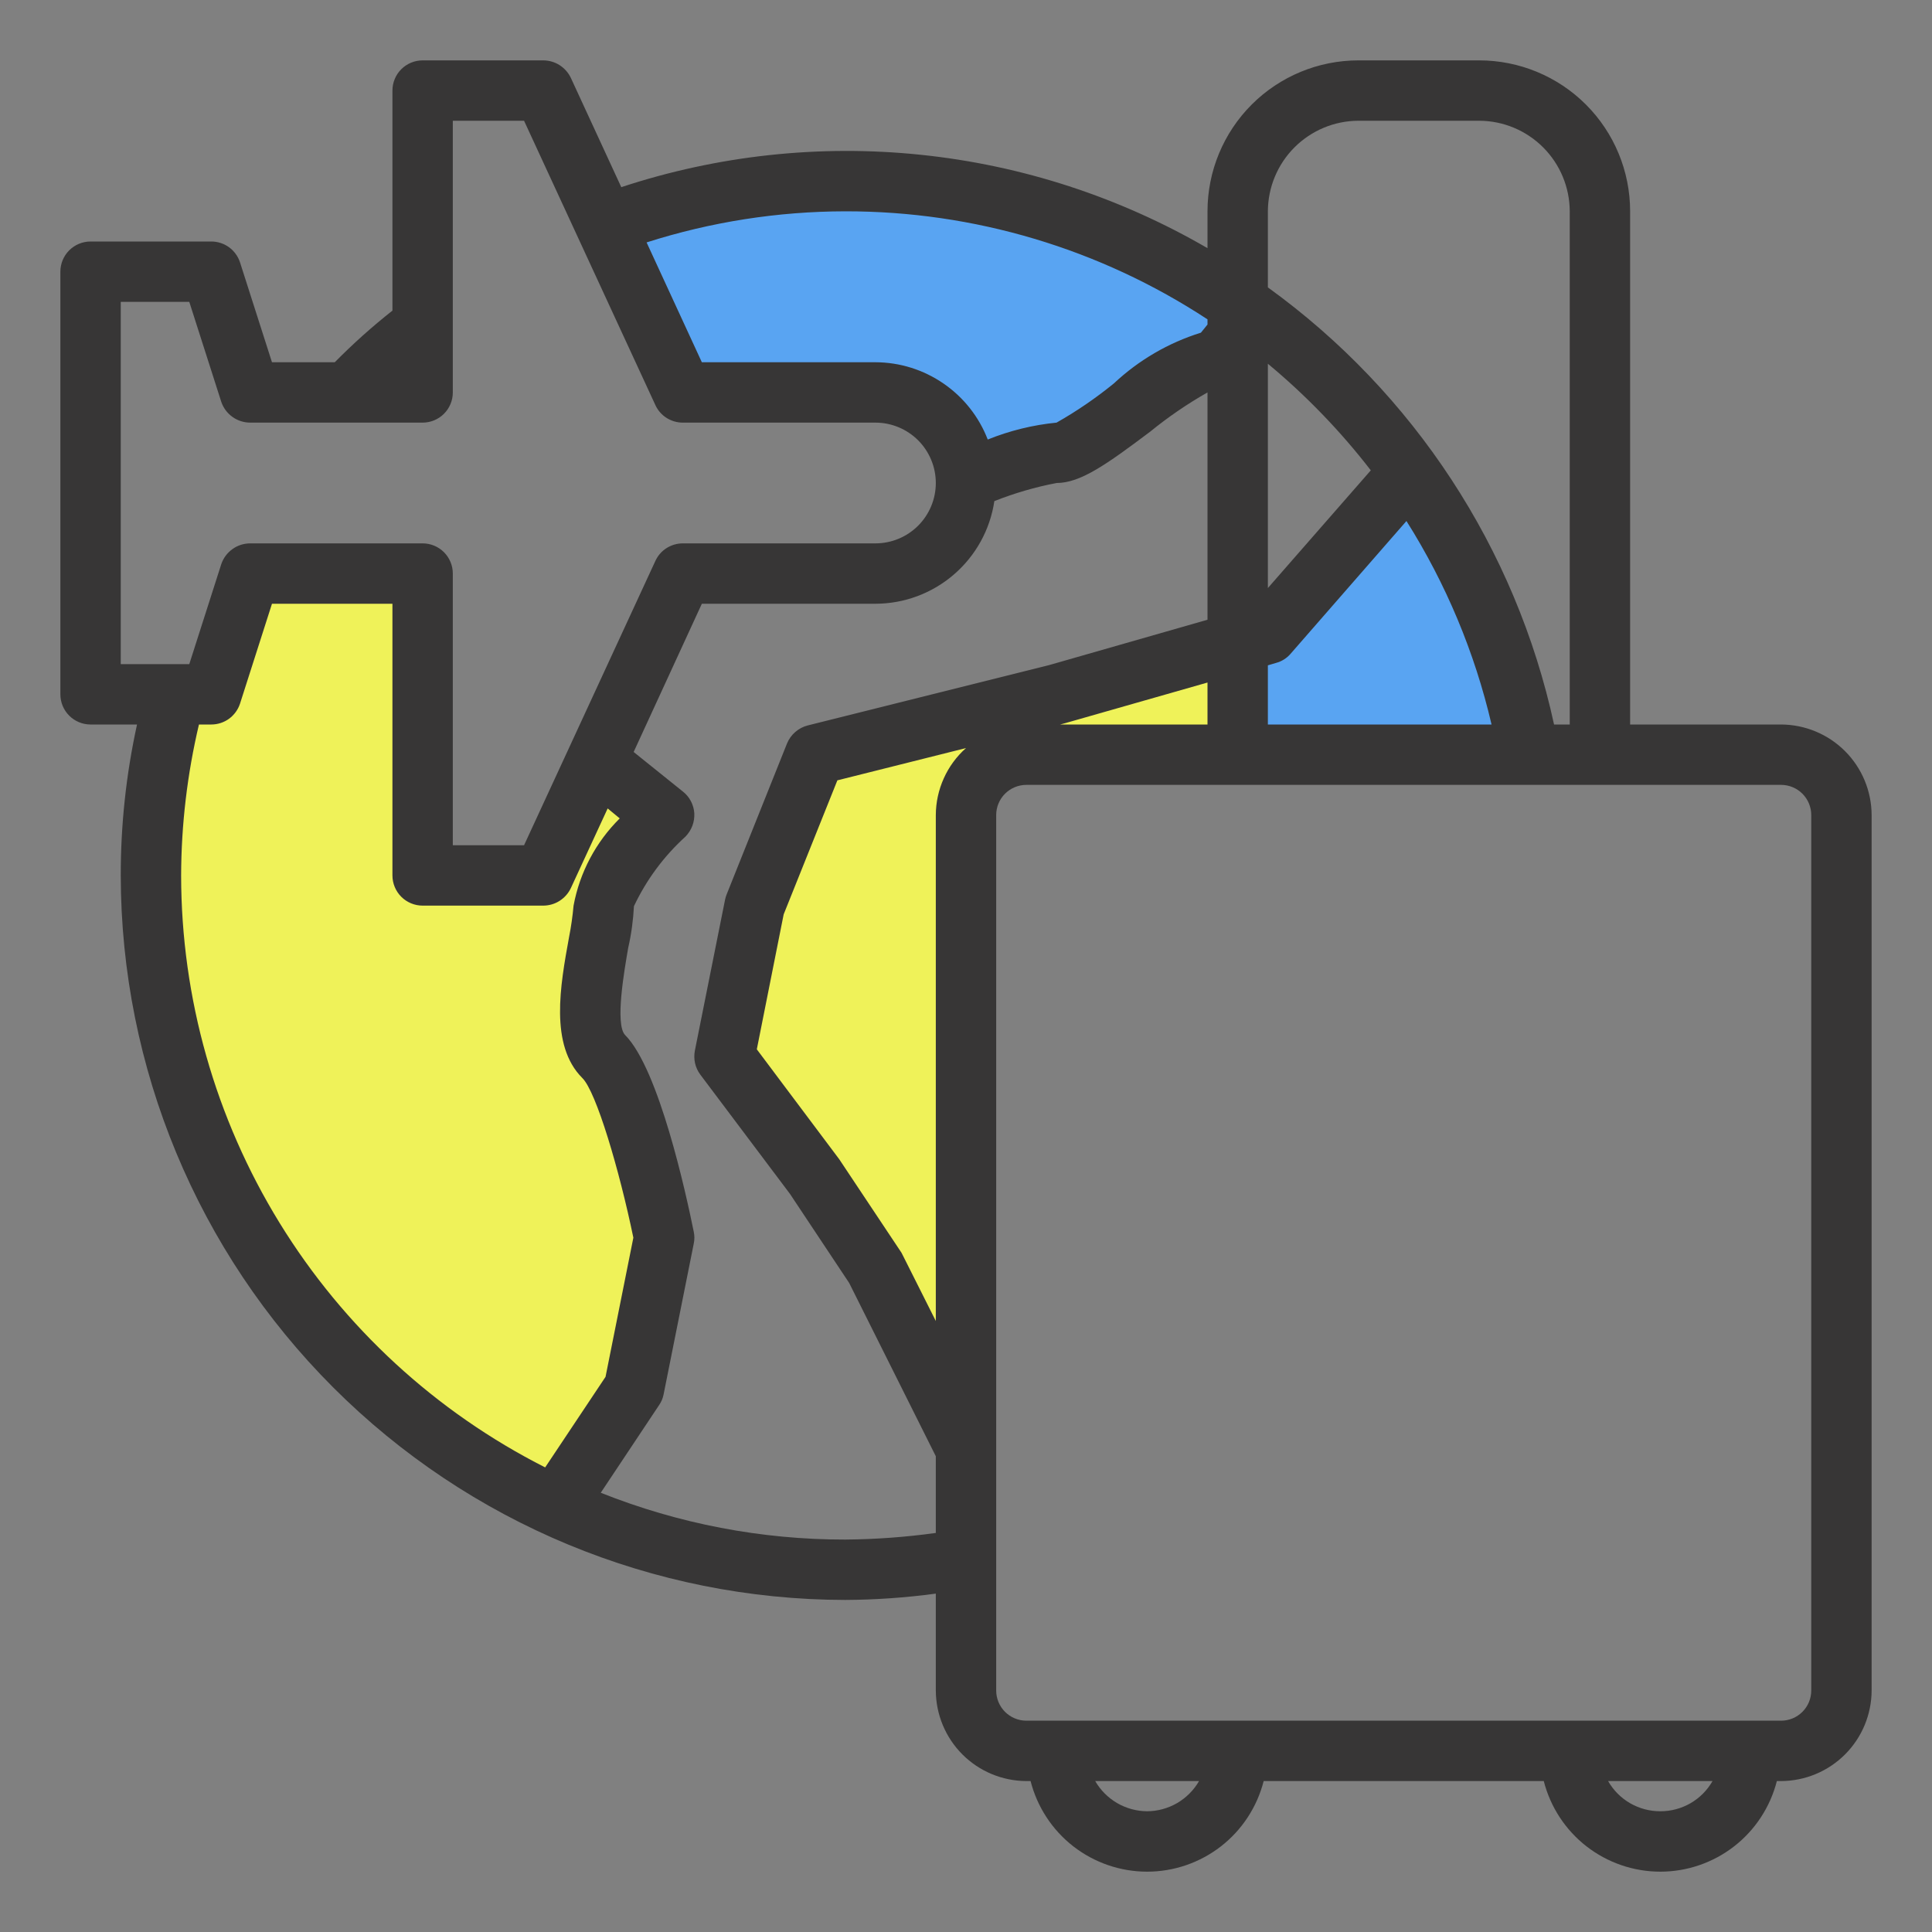 <svg width="40" height="40" viewBox="0 0 40 40" fill="none" xmlns="http://www.w3.org/2000/svg">
<rect x="0" y="0" width="40" height="40" fill="#808080" stroke="none"/>
<path d="M25.625 6.269V6.912C25.394 7.262 25.175 7.5 25 7.5C24.375 7.5 22.5 9.375 21.875 9.375C21.231 9.49 20.6 9.673 19.994 9.919C19.974 9.436 19.768 8.98 19.42 8.646C19.072 8.312 18.608 8.125 18.125 8.125H14.137L12.525 4.637C14.68 3.843 16.994 3.577 19.273 3.86C21.552 4.144 23.73 4.97 25.625 6.269Z" fill="#59A4F2"/>
<path d="M26.25 13.125L29.188 9.762L29.194 9.756C30.445 11.503 31.289 13.509 31.663 15.625H25.625V13.306L26.25 13.125Z" fill="#59A4F2"/>
<path d="M16.875 15.625L21.875 14.375L25.625 13.306V15.625H21.25C20.919 15.626 20.601 15.758 20.367 15.992C20.133 16.226 20.001 16.544 20 16.875V30L18.125 26.25L16.875 24.375L15 21.875L15.625 18.75L16.875 15.625Z" fill="#EFF259"/>
<path d="M13.75 16.875C13.75 16.875 12.5 18.125 12.5 18.75C12.5 19.375 11.875 21.25 12.5 21.875C13.125 22.5 13.75 25.625 13.75 25.625L13.125 28.75L11.5 31.188C8.41 29.77 5.923 27.303 4.481 24.224C3.039 21.146 2.736 17.656 3.625 14.375H4.375L5.181 11.875H8.75V18.125H11.25L12.344 15.75L13.75 16.875Z" fill="#EFF259"/>
<path d="M36.875 15H33.75V4.375C33.75 3.546 33.421 2.751 32.835 2.165C32.249 1.579 31.454 1.25 30.625 1.25H28.125C27.296 1.25 26.501 1.579 25.915 2.165C25.329 2.751 25 3.546 25 4.375V5.138C23.181 4.081 21.159 3.422 19.067 3.205C16.974 2.987 14.86 3.216 12.863 3.875L11.819 1.613C11.768 1.505 11.687 1.414 11.586 1.349C11.486 1.285 11.369 1.251 11.25 1.25H8.75C8.584 1.25 8.425 1.316 8.308 1.433C8.191 1.55 8.125 1.709 8.125 1.875V6.431C7.705 6.762 7.307 7.119 6.931 7.5H5.631L4.969 5.431C4.928 5.306 4.848 5.197 4.742 5.119C4.635 5.042 4.507 5 4.375 5H1.875C1.709 5 1.55 5.066 1.433 5.183C1.316 5.3 1.25 5.459 1.25 5.625V14.375C1.25 14.541 1.316 14.7 1.433 14.817C1.55 14.934 1.709 15 1.875 15H2.837C2.612 16.026 2.499 17.074 2.5 18.125C2.505 22.102 4.087 25.914 6.899 28.726C9.711 31.538 13.523 33.12 17.5 33.125C18.127 33.122 18.753 33.078 19.375 32.994V35C19.377 35.497 19.575 35.973 19.926 36.324C20.277 36.675 20.753 36.873 21.25 36.875H21.337C21.474 37.411 21.785 37.887 22.222 38.227C22.659 38.566 23.197 38.751 23.75 38.751C24.303 38.751 24.841 38.566 25.278 38.227C25.715 37.887 26.026 37.411 26.163 36.875H31.962C32.099 37.411 32.41 37.887 32.847 38.227C33.284 38.566 33.822 38.751 34.375 38.751C34.928 38.751 35.466 38.566 35.903 38.227C36.34 37.887 36.651 37.411 36.788 36.875H36.875C37.372 36.873 37.848 36.675 38.199 36.324C38.55 35.973 38.748 35.497 38.75 35V16.875C38.748 16.378 38.55 15.902 38.199 15.551C37.848 15.2 37.372 15.002 36.875 15ZM26.25 4.375C26.252 3.878 26.45 3.402 26.801 3.051C27.152 2.7 27.628 2.501 28.125 2.5H30.625C31.122 2.501 31.598 2.7 31.949 3.051C32.3 3.402 32.498 3.878 32.5 4.375V15H32.175C31.384 11.356 29.273 8.133 26.25 5.95V4.375ZM26.25 7.531C27.039 8.186 27.754 8.926 28.381 9.738L26.25 12.175V7.531ZM26.25 13.775L26.419 13.725C26.535 13.694 26.64 13.629 26.719 13.537L29.119 10.787C29.937 12.084 30.533 13.507 30.881 15H26.25V13.775ZM17.5 4.375C20.165 4.371 22.773 5.149 25 6.612V6.719C24.938 6.8 24.887 6.856 24.863 6.888C24.191 7.097 23.576 7.456 23.062 7.938C22.69 8.241 22.293 8.513 21.875 8.75C21.386 8.798 20.906 8.916 20.45 9.1C20.269 8.63 19.95 8.226 19.535 7.941C19.12 7.655 18.629 7.501 18.125 7.5H14.531L13.387 5.019C14.717 4.594 16.104 4.377 17.5 4.375ZM2.5 13.75V6.25H3.919L4.581 8.319C4.623 8.444 4.704 8.554 4.812 8.631C4.919 8.708 5.049 8.75 5.181 8.75H8.75C8.916 8.75 9.075 8.684 9.192 8.567C9.309 8.45 9.375 8.291 9.375 8.125V2.5H10.85L13.569 8.387C13.619 8.496 13.699 8.588 13.8 8.652C13.901 8.716 14.018 8.75 14.137 8.75H18.125C18.456 8.75 18.774 8.882 19.009 9.116C19.243 9.351 19.375 9.668 19.375 10C19.375 10.332 19.243 10.649 19.009 10.884C18.774 11.118 18.456 11.25 18.125 11.25H14.137C14.018 11.25 13.901 11.284 13.8 11.348C13.699 11.412 13.619 11.504 13.569 11.613L10.85 17.5H9.375V11.875C9.375 11.709 9.309 11.55 9.192 11.433C9.075 11.316 8.916 11.25 8.75 11.25H5.181C5.049 11.25 4.919 11.291 4.812 11.369C4.704 11.446 4.623 11.556 4.581 11.681L3.919 13.75H2.5ZM3.75 18.125C3.753 17.073 3.877 16.024 4.119 15H4.375C4.507 15 4.635 14.958 4.742 14.881C4.848 14.803 4.928 14.694 4.969 14.569L5.631 12.5H8.125V18.125C8.125 18.291 8.191 18.45 8.308 18.567C8.425 18.684 8.584 18.75 8.75 18.75H11.25C11.369 18.749 11.486 18.715 11.586 18.651C11.687 18.586 11.768 18.495 11.819 18.387L12.581 16.738L12.831 16.944C12.336 17.434 12.002 18.064 11.875 18.75C11.855 18.97 11.824 19.189 11.781 19.406C11.6 20.4 11.375 21.637 12.056 22.319C12.344 22.6 12.825 24.231 13.113 25.625L12.537 28.506L11.287 30.381C9.022 29.234 7.118 27.481 5.788 25.318C4.457 23.154 3.752 20.665 3.75 18.125ZM19.375 31.738C18.754 31.824 18.127 31.87 17.5 31.875C15.766 31.877 14.048 31.548 12.438 30.906L13.644 29.094C13.69 29.028 13.722 28.954 13.738 28.875L14.363 25.75C14.381 25.668 14.381 25.582 14.363 25.5C14.206 24.725 13.644 22.137 12.944 21.431C12.725 21.212 12.931 20.062 13.006 19.625C13.071 19.341 13.11 19.053 13.125 18.762C13.383 18.215 13.746 17.725 14.194 17.319C14.255 17.255 14.303 17.18 14.335 17.097C14.366 17.014 14.379 16.926 14.375 16.837C14.369 16.75 14.345 16.665 14.304 16.587C14.264 16.509 14.207 16.442 14.137 16.387L13.119 15.569L14.531 12.5H18.125C18.722 12.499 19.298 12.284 19.75 11.894C20.202 11.504 20.499 10.965 20.587 10.375C21.004 10.21 21.435 10.084 21.875 10C22.369 10 22.906 9.619 23.812 8.938C24.185 8.634 24.582 8.362 25 8.125V12.831L21.725 13.769L16.725 15.019C16.629 15.043 16.54 15.09 16.465 15.155C16.39 15.22 16.331 15.302 16.294 15.394L15.044 18.519C15.03 18.553 15.02 18.589 15.012 18.625L14.387 21.75C14.37 21.837 14.371 21.926 14.39 22.012C14.409 22.098 14.447 22.179 14.5 22.25L16.356 24.719L17.581 26.562L19.375 30.15V31.738ZM25 14.131V15H21.95L22.044 14.975L25 14.131ZM19.375 16.875V27.35L18.681 25.969C18.671 25.947 18.659 25.926 18.644 25.906L17.375 24L15.669 21.725L16.225 18.931L17.337 16.156L20 15.488C19.804 15.662 19.647 15.876 19.54 16.115C19.432 16.354 19.376 16.613 19.375 16.875ZM23.75 37.5C23.532 37.499 23.318 37.44 23.129 37.331C22.941 37.221 22.784 37.064 22.675 36.875H24.825C24.716 37.064 24.559 37.221 24.371 37.331C24.182 37.44 23.968 37.499 23.75 37.5ZM34.375 37.5C34.156 37.501 33.94 37.443 33.75 37.334C33.56 37.224 33.403 37.066 33.294 36.875H35.456C35.347 37.066 35.19 37.224 35 37.334C34.81 37.443 34.594 37.501 34.375 37.5ZM37.5 35C37.5 35.166 37.434 35.325 37.317 35.442C37.2 35.559 37.041 35.625 36.875 35.625H21.25C21.084 35.625 20.925 35.559 20.808 35.442C20.691 35.325 20.625 35.166 20.625 35V16.875C20.625 16.709 20.691 16.55 20.808 16.433C20.925 16.316 21.084 16.25 21.25 16.25H36.875C37.041 16.25 37.2 16.316 37.317 16.433C37.434 16.55 37.5 16.709 37.5 16.875V35Z" fill="#373636"/>
</svg>

